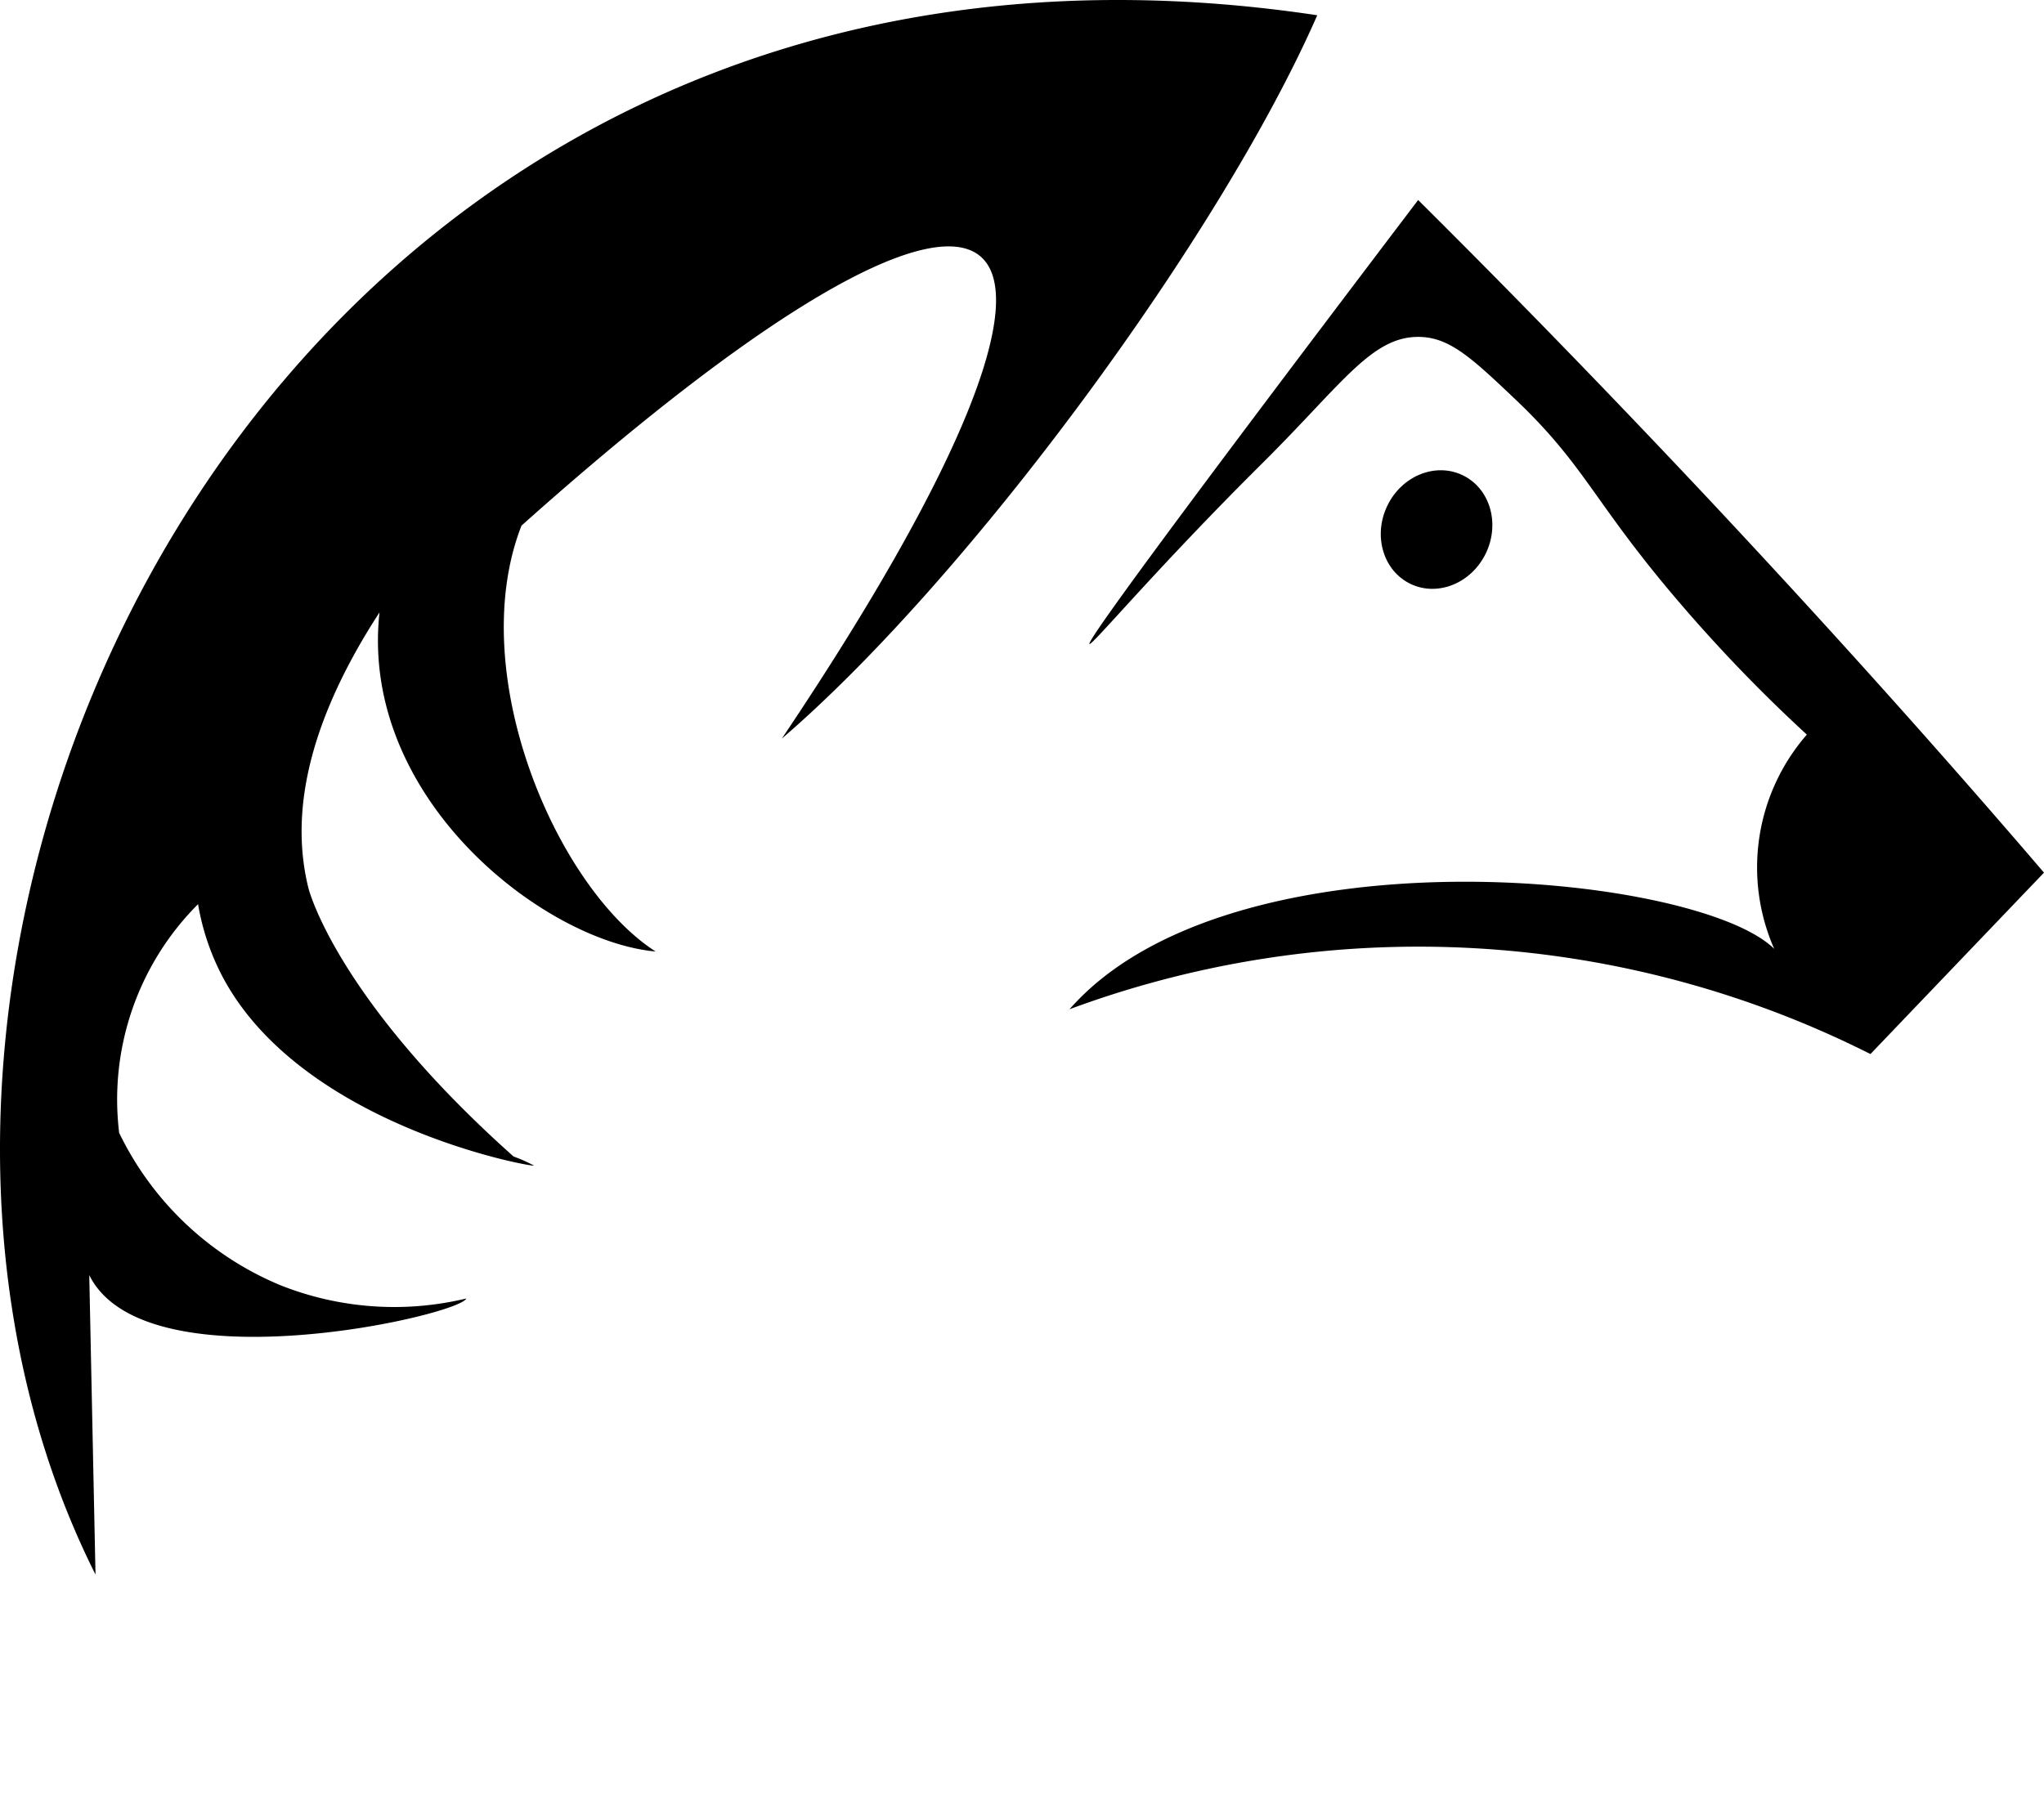 <svg id="Grupo_10585" data-name="Grupo 10585" xmlns="http://www.w3.org/2000/svg" width="324.408" height="285.017" viewBox="0 0 324.408 285.017">
  <path id="Trazado_9967" data-name="Trazado 9967" d="M96.409,195.959a22.524,22.524,0,0,1,3.219,1.43c-.115.3-37.126-6.338-49.544-30.227a38.48,38.48,0,0,1-3.756-11.268A43.855,43.855,0,0,0,33.807,192.2a49.545,49.545,0,0,0,25.466,24.137A48.9,48.9,0,0,0,88.9,218.493c-1.283,3.21-70.449,18.446-60.1-16.274q.625,30.049,1.252,60.1C-20.624,161.371,58.722-10.009,223.958,14.777c-15.325,35.018-55.344,89.374-84.974,114.829C198.4,41.1,176.992,24.925,97.661,95.8c-9.11,23.359,5.505,57.454,21.285,67.61-17.7-1.606-47.045-24.287-43.821-53.837-13.2,20.324-13.6,34.47-11.268,43.821C63.856,153.39,68.209,170.818,96.409,195.959Z" transform="translate(-14.894 -12.356)"/>
  <path id="Trazado_9968" data-name="Trazado 9968" d="M37,240" transform="translate(-9.323 45.017)"/>
  <path id="Trazado_9969" data-name="Trazado 9969" d="M166,174" transform="translate(23.189 28.383)"/>
  <path id="Trazado_9970" data-name="Trazado 9970" d="M305.132,144.5l-27.545,28.8a159.4,159.4,0,0,0-127.114-7.115c25.485-29.058,99.624-21.693,111.843-9.581a32.094,32.094,0,0,1,5.177-34.015c-2.35-2.161-5.335-4.989-8.733-8.444-2.066-2.1-6.283-6.462-11.222-12.211-13.971-16.26-14.978-21.8-26.293-32.553-6.784-6.448-10.268-9.677-14.872-9.916-7.759-.4-12.4,7.225-25.193,19.932-17.006,16.892-27.143,29.108-27.545,28.8s9.475-14.2,52.166-70.478q22.882,22.738,46.319,47.706Q280.208,115.4,305.132,144.5Z" transform="translate(19.276 -5.967)"/>
  <ellipse id="Elipse_1" data-name="Elipse 1" cx="9.568" cy="8.683" rx="9.568" ry="8.683" transform="translate(216.049 88.974) rotate(-64.546)"/>
  <path id="Trazado_9971" data-name="Trazado 9971" d="M237.145,99.582" transform="translate(41.12 9.627)"/>
</svg>
